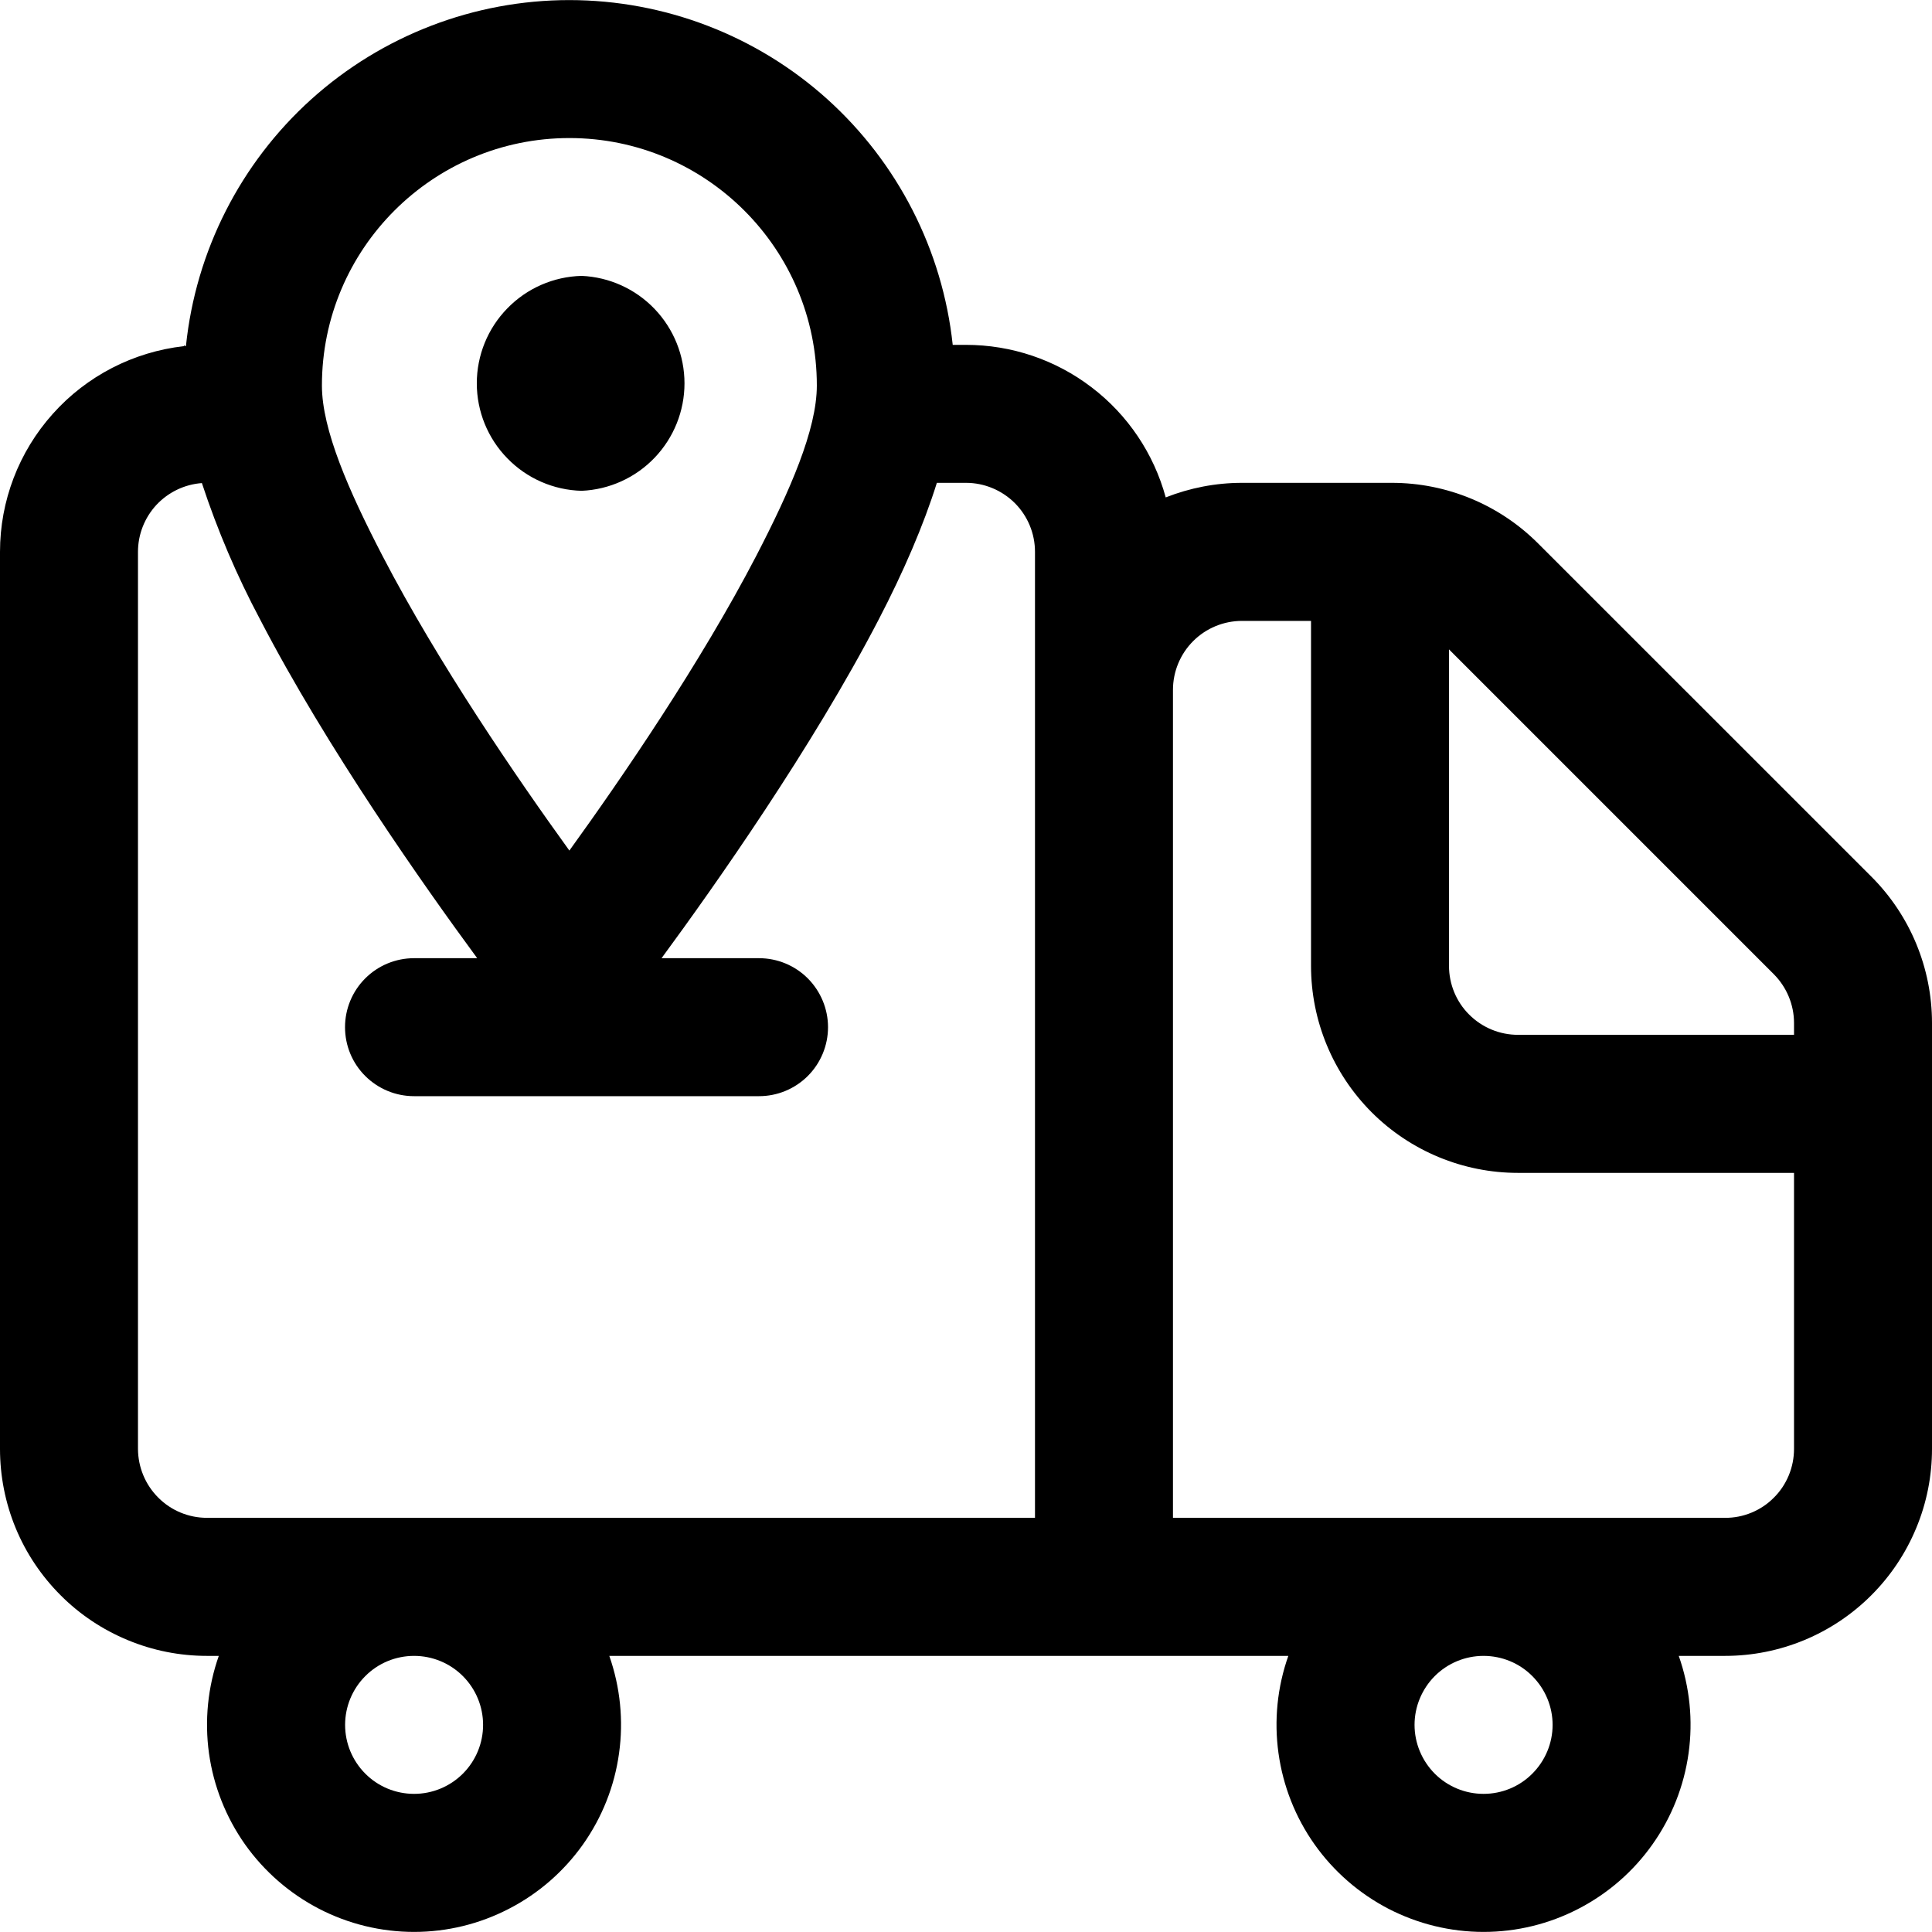 <svg width="24" height="24" viewBox="0 0 24 24" fill="none" xmlns="http://www.w3.org/2000/svg">
<path fill-rule="evenodd" clip-rule="evenodd" d="M2.31 4.297C2.304 4.298 2.299 4.299 2.293 4.299L2.285 4.284V4.3C1.657 4.371 1.076 4.67 0.655 5.142C0.233 5.613 7.42132e-05 6.223 5.72244e-07 6.855V17.998C-0 18.336 0.066 18.671 0.195 18.983C0.324 19.295 0.514 19.578 0.753 19.817C0.991 20.056 1.275 20.245 1.587 20.374C1.899 20.504 2.234 20.57 2.571 20.57H2.718C2.581 20.958 2.54 21.373 2.596 21.78C2.653 22.188 2.807 22.576 3.044 22.912C3.282 23.247 3.596 23.521 3.962 23.711C4.327 23.9 4.732 23.999 5.144 23.999C5.555 23.999 5.96 23.9 6.325 23.71C6.691 23.521 7.005 23.247 7.243 22.911C7.48 22.575 7.634 22.188 7.69 21.78C7.747 21.373 7.705 20.958 7.569 20.57H16.004C15.867 20.958 15.825 21.373 15.882 21.78C15.939 22.188 16.092 22.576 16.33 22.912C16.567 23.247 16.882 23.521 17.247 23.711C17.613 23.9 18.018 23.999 18.429 23.999C18.841 23.999 19.246 23.9 19.611 23.71C19.976 23.521 20.291 23.247 20.528 22.911C20.766 22.575 20.919 22.188 20.976 21.78C21.033 21.373 20.991 20.958 20.854 20.57H21.429C22.111 20.57 22.765 20.299 23.247 19.816C23.485 19.578 23.675 19.294 23.804 18.982C23.934 18.67 24 18.336 24 17.998V12.708C24 12.026 23.729 11.372 23.247 10.89L19.108 6.752C18.626 6.269 17.972 5.998 17.29 5.998H15.429C15.101 5.998 14.781 6.061 14.481 6.179C14.333 5.635 14.01 5.154 13.561 4.812C13.113 4.469 12.564 4.284 12 4.284H11.835C11.709 3.108 11.153 2.021 10.275 1.23C9.396 0.439 8.255 0.002 7.073 0.001C5.889 0.001 4.746 0.441 3.866 1.234C2.987 2.027 2.432 3.119 2.31 4.297ZM18.429 20.57C18.657 20.57 18.875 20.66 19.035 20.821C19.196 20.982 19.287 21.2 19.287 21.427C19.287 21.654 19.196 21.872 19.035 22.033C18.875 22.194 18.657 22.284 18.429 22.284C18.202 22.284 17.984 22.194 17.823 22.033C17.663 21.872 17.572 21.654 17.572 21.427C17.572 21.2 17.663 20.982 17.823 20.821C17.984 20.66 18.202 20.57 18.429 20.57ZM5.144 20.57C5.371 20.57 5.589 20.66 5.75 20.821C5.911 20.982 6.001 21.2 6.001 21.427C6.001 21.654 5.911 21.872 5.75 22.033C5.589 22.194 5.371 22.284 5.144 22.284C4.916 22.284 4.698 22.194 4.538 22.033C4.377 21.872 4.287 21.654 4.287 21.427C4.287 21.2 4.377 20.982 4.538 20.821C4.698 20.66 4.916 20.57 5.144 20.57ZM11.638 5.998C11.473 6.525 11.223 7.104 10.916 7.695C10.088 9.29 8.877 11.007 8.218 11.903H9.429C9.656 11.903 9.874 11.993 10.035 12.154C10.195 12.315 10.286 12.533 10.286 12.76C10.286 12.988 10.195 13.206 10.035 13.366C9.874 13.527 9.656 13.617 9.429 13.617H5.143C4.916 13.617 4.698 13.527 4.537 13.366C4.376 13.206 4.286 12.988 4.286 12.76C4.286 12.533 4.376 12.315 4.537 12.154C4.698 11.993 4.916 11.903 5.143 11.903H5.928C5.269 11.007 4.058 9.29 3.231 7.695C2.942 7.152 2.7 6.585 2.508 6.001C2.292 6.017 2.091 6.114 1.943 6.272C1.796 6.431 1.714 6.639 1.714 6.855V17.998C1.715 18.226 1.805 18.443 1.966 18.604C2.126 18.765 2.344 18.855 2.571 18.855H12.857V6.855C12.857 6.628 12.767 6.41 12.606 6.249C12.445 6.089 12.227 5.998 12 5.998H11.638ZM16.286 7.713H15.429C15.201 7.713 14.983 7.803 14.822 7.964C14.662 8.124 14.571 8.342 14.571 8.57V18.855H21.429C21.541 18.856 21.653 18.834 21.757 18.791C21.861 18.748 21.956 18.685 22.035 18.605C22.115 18.526 22.178 18.431 22.221 18.327C22.264 18.223 22.286 18.111 22.286 17.998V14.57H18.857C18.175 14.57 17.521 14.299 17.039 13.817C16.557 13.334 16.286 12.68 16.286 11.998V7.713ZM18 8.067V11.998C18 12.226 18.09 12.444 18.251 12.604C18.412 12.765 18.63 12.855 18.857 12.855H22.286V12.708C22.286 12.481 22.195 12.263 22.035 12.102L18 8.067ZM7.073 10.566C6.425 9.669 5.445 8.241 4.752 6.906C4.332 6.097 3.999 5.338 3.999 4.789C3.999 3.092 5.377 1.715 7.073 1.715C8.769 1.715 10.147 3.092 10.147 4.789C10.147 5.338 9.813 6.097 9.394 6.906C8.7 8.241 7.721 9.669 7.073 10.566ZM7.225 3.427C7.569 3.442 7.894 3.589 8.132 3.838C8.37 4.087 8.503 4.418 8.503 4.762C8.503 5.106 8.37 5.437 8.132 5.686C7.894 5.935 7.569 6.082 7.225 6.097C6.877 6.088 6.546 5.944 6.303 5.694C6.059 5.445 5.923 5.11 5.923 4.762C5.923 4.414 6.059 4.079 6.303 3.83C6.546 3.58 6.877 3.436 7.225 3.427Z" fill="black"/>
</svg>
